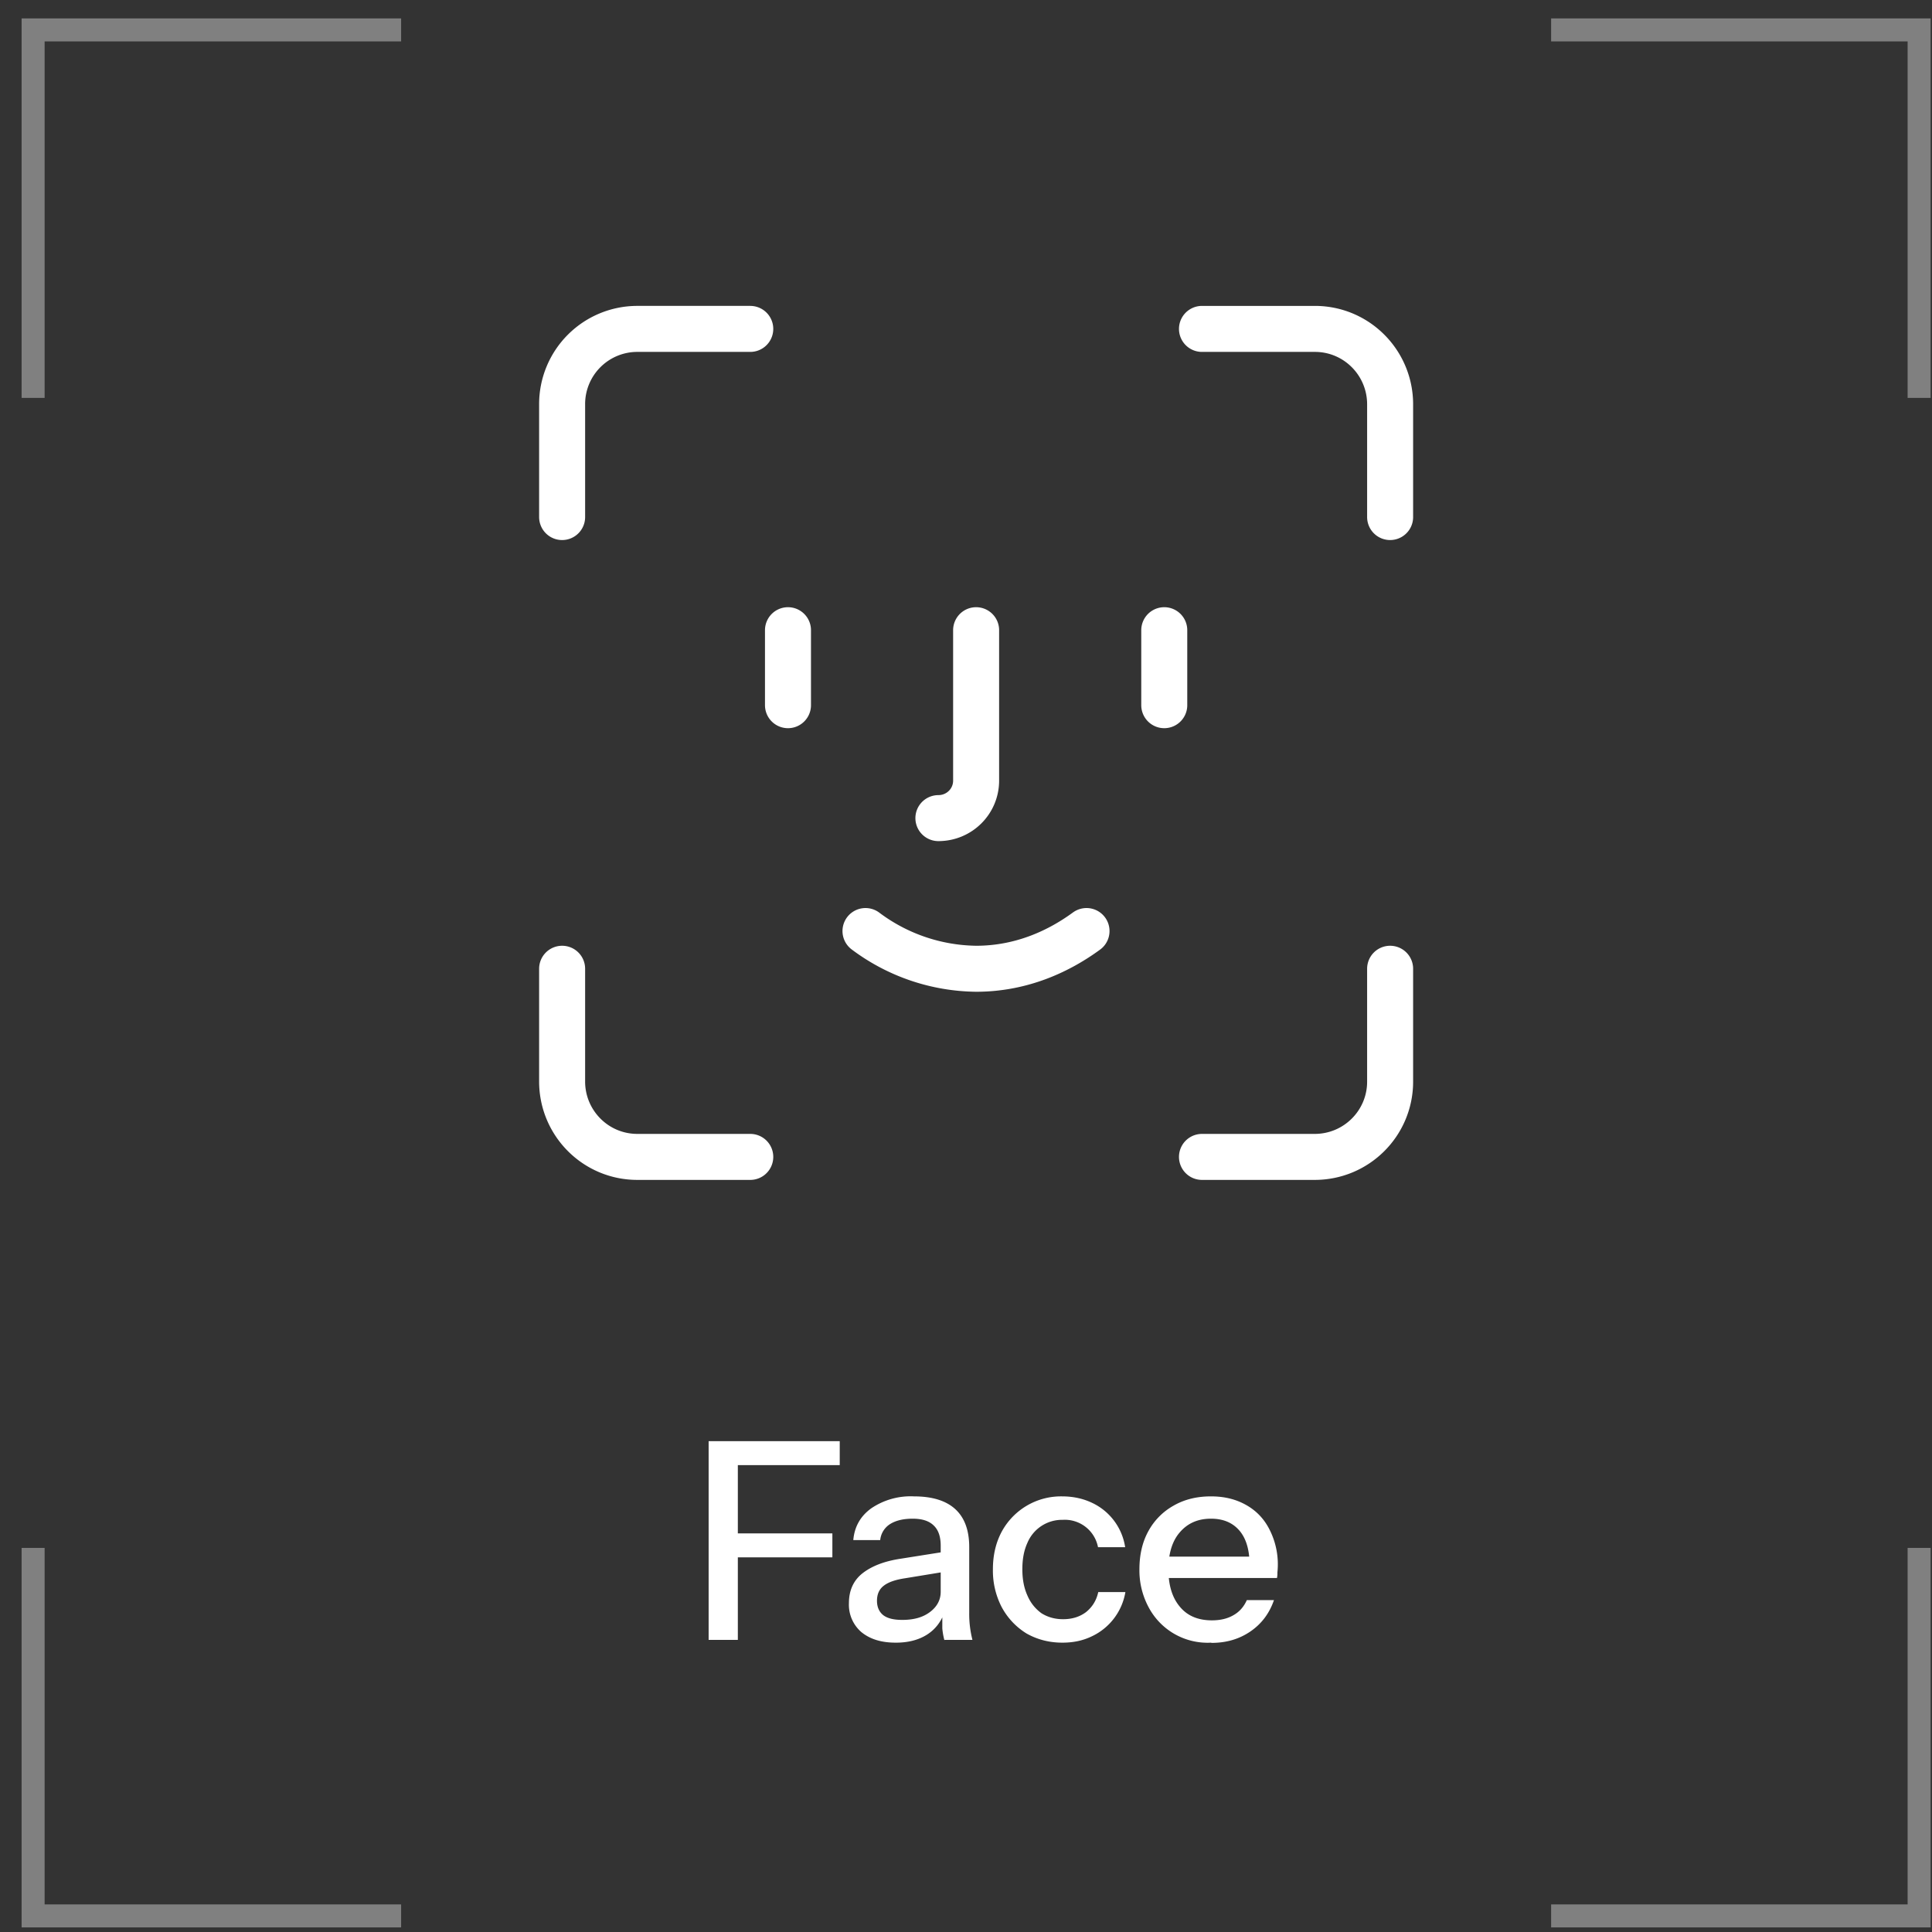 <?xml version="1.0" encoding="UTF-8"?> <svg xmlns="http://www.w3.org/2000/svg" fill="none" viewBox="0 0 84 84"><rect x="0" y="0" width="84" height="84" fill="#333333" stroke="none"/><path stroke="gray" d="M17.44 1.3h-16v16M17.44 83.3h-16v-16M67.44 1.3h16v16M67.44 83.3h16v-16"></path><path stroke="#fff" stroke-linecap="round" stroke-linejoin="round" stroke-miterlimit="10" stroke-width="2" d="M37.63 40.48a8.17 8.17 0 0 0 4.81 1.64c2.05 0 3.68-.82 4.8-1.64M50.62 27.4v3.26M34.26 27.4v3.26M42.44 27.4v6.54c0 .9-.73 1.63-1.64 1.63M60.44 22.48v-4.9c0-1.81-1.46-3.28-3.27-3.28h-4.91M32.62 14.3h-4.9a3.27 3.27 0 0 0-3.28 3.27v4.91M52.26 50.3h4.9c1.82 0 3.28-1.47 3.28-3.27v-4.91M24.44 42.12v4.9c0 1.81 1.46 3.28 3.27 3.28h4.91"></path><path fill="#fff" d="M30.81 71.3v-8.64h1.27v8.64h-1.27Zm.63-3.59v-1.04h4.75v1.04h-4.75Zm0-4v-1.05h5.07v1.04h-5.07Zm9.62 7.6a3 3 0 0 1-.09-.51v-.68h-.07v-2.91c0-.4-.1-.69-.3-.88-.2-.2-.5-.3-.92-.3-.41 0-.74.08-.99.24a.93.93 0 0 0-.42.69H37.1c.05-.58.31-1.04.78-1.38a3.05 3.05 0 0 1 1.86-.52c.8 0 1.4.19 1.8.56.4.37.6.92.6 1.64v2.86a4.55 4.55 0 0 0 .14 1.18h-1.21Zm-2.11.11c-.63 0-1.12-.15-1.5-.46a1.57 1.57 0 0 1-.54-1.26c0-.54.19-.97.57-1.28.4-.32.95-.54 1.68-.65l2.02-.32v.87l-1.83.3c-.4.06-.71.16-.92.32-.2.15-.3.37-.3.66 0 .28.1.49.28.63.19.14.46.2.82.2.48 0 .88-.1 1.2-.34.31-.23.47-.53.47-.88l.16.9c-.15.41-.4.74-.77.97-.37.23-.82.34-1.34.34Zm7.24 0c-.58 0-1.1-.14-1.56-.4a3.02 3.02 0 0 1-1.08-1.15 3.44 3.44 0 0 1-.38-1.64c0-.62.13-1.16.38-1.63a2.93 2.93 0 0 1 2.63-1.54c.49 0 .92.1 1.3.28a2.55 2.55 0 0 1 1.44 1.93h-1.18a1.47 1.47 0 0 0-1.54-1.19 1.63 1.63 0 0 0-1.53 1c-.15.33-.22.7-.22 1.15 0 .43.07.81.22 1.14.14.33.35.58.61.77.27.17.58.26.94.26.39 0 .72-.1 1-.31.27-.22.45-.5.53-.87h1.18a2.6 2.6 0 0 1-1.45 1.92c-.39.19-.81.28-1.29.28Zm6.47 0a2.9 2.9 0 0 1-2.72-1.54 3.38 3.38 0 0 1-.4-1.65c0-.63.13-1.19.39-1.66a2.8 2.8 0 0 1 1.1-1.11c.47-.27 1.01-.4 1.62-.4.6 0 1.1.13 1.54.38.44.25.77.6 1 1.05a3.33 3.33 0 0 1 .35 1.87c0 .08 0 .16-.02.25h-5.14v-.93h4.26l-.31.37c0-.66-.15-1.16-.44-1.5-.3-.35-.71-.52-1.24-.52-.57 0-1.02.2-1.36.6-.32.37-.49.91-.49 1.6 0 .7.17 1.24.5 1.63.33.4.8.59 1.39.59.36 0 .67-.07.93-.22.27-.15.46-.37.59-.66h1.18c-.2.58-.54 1.03-1.02 1.36-.48.33-1.04.5-1.7.5Z"></path></svg> 